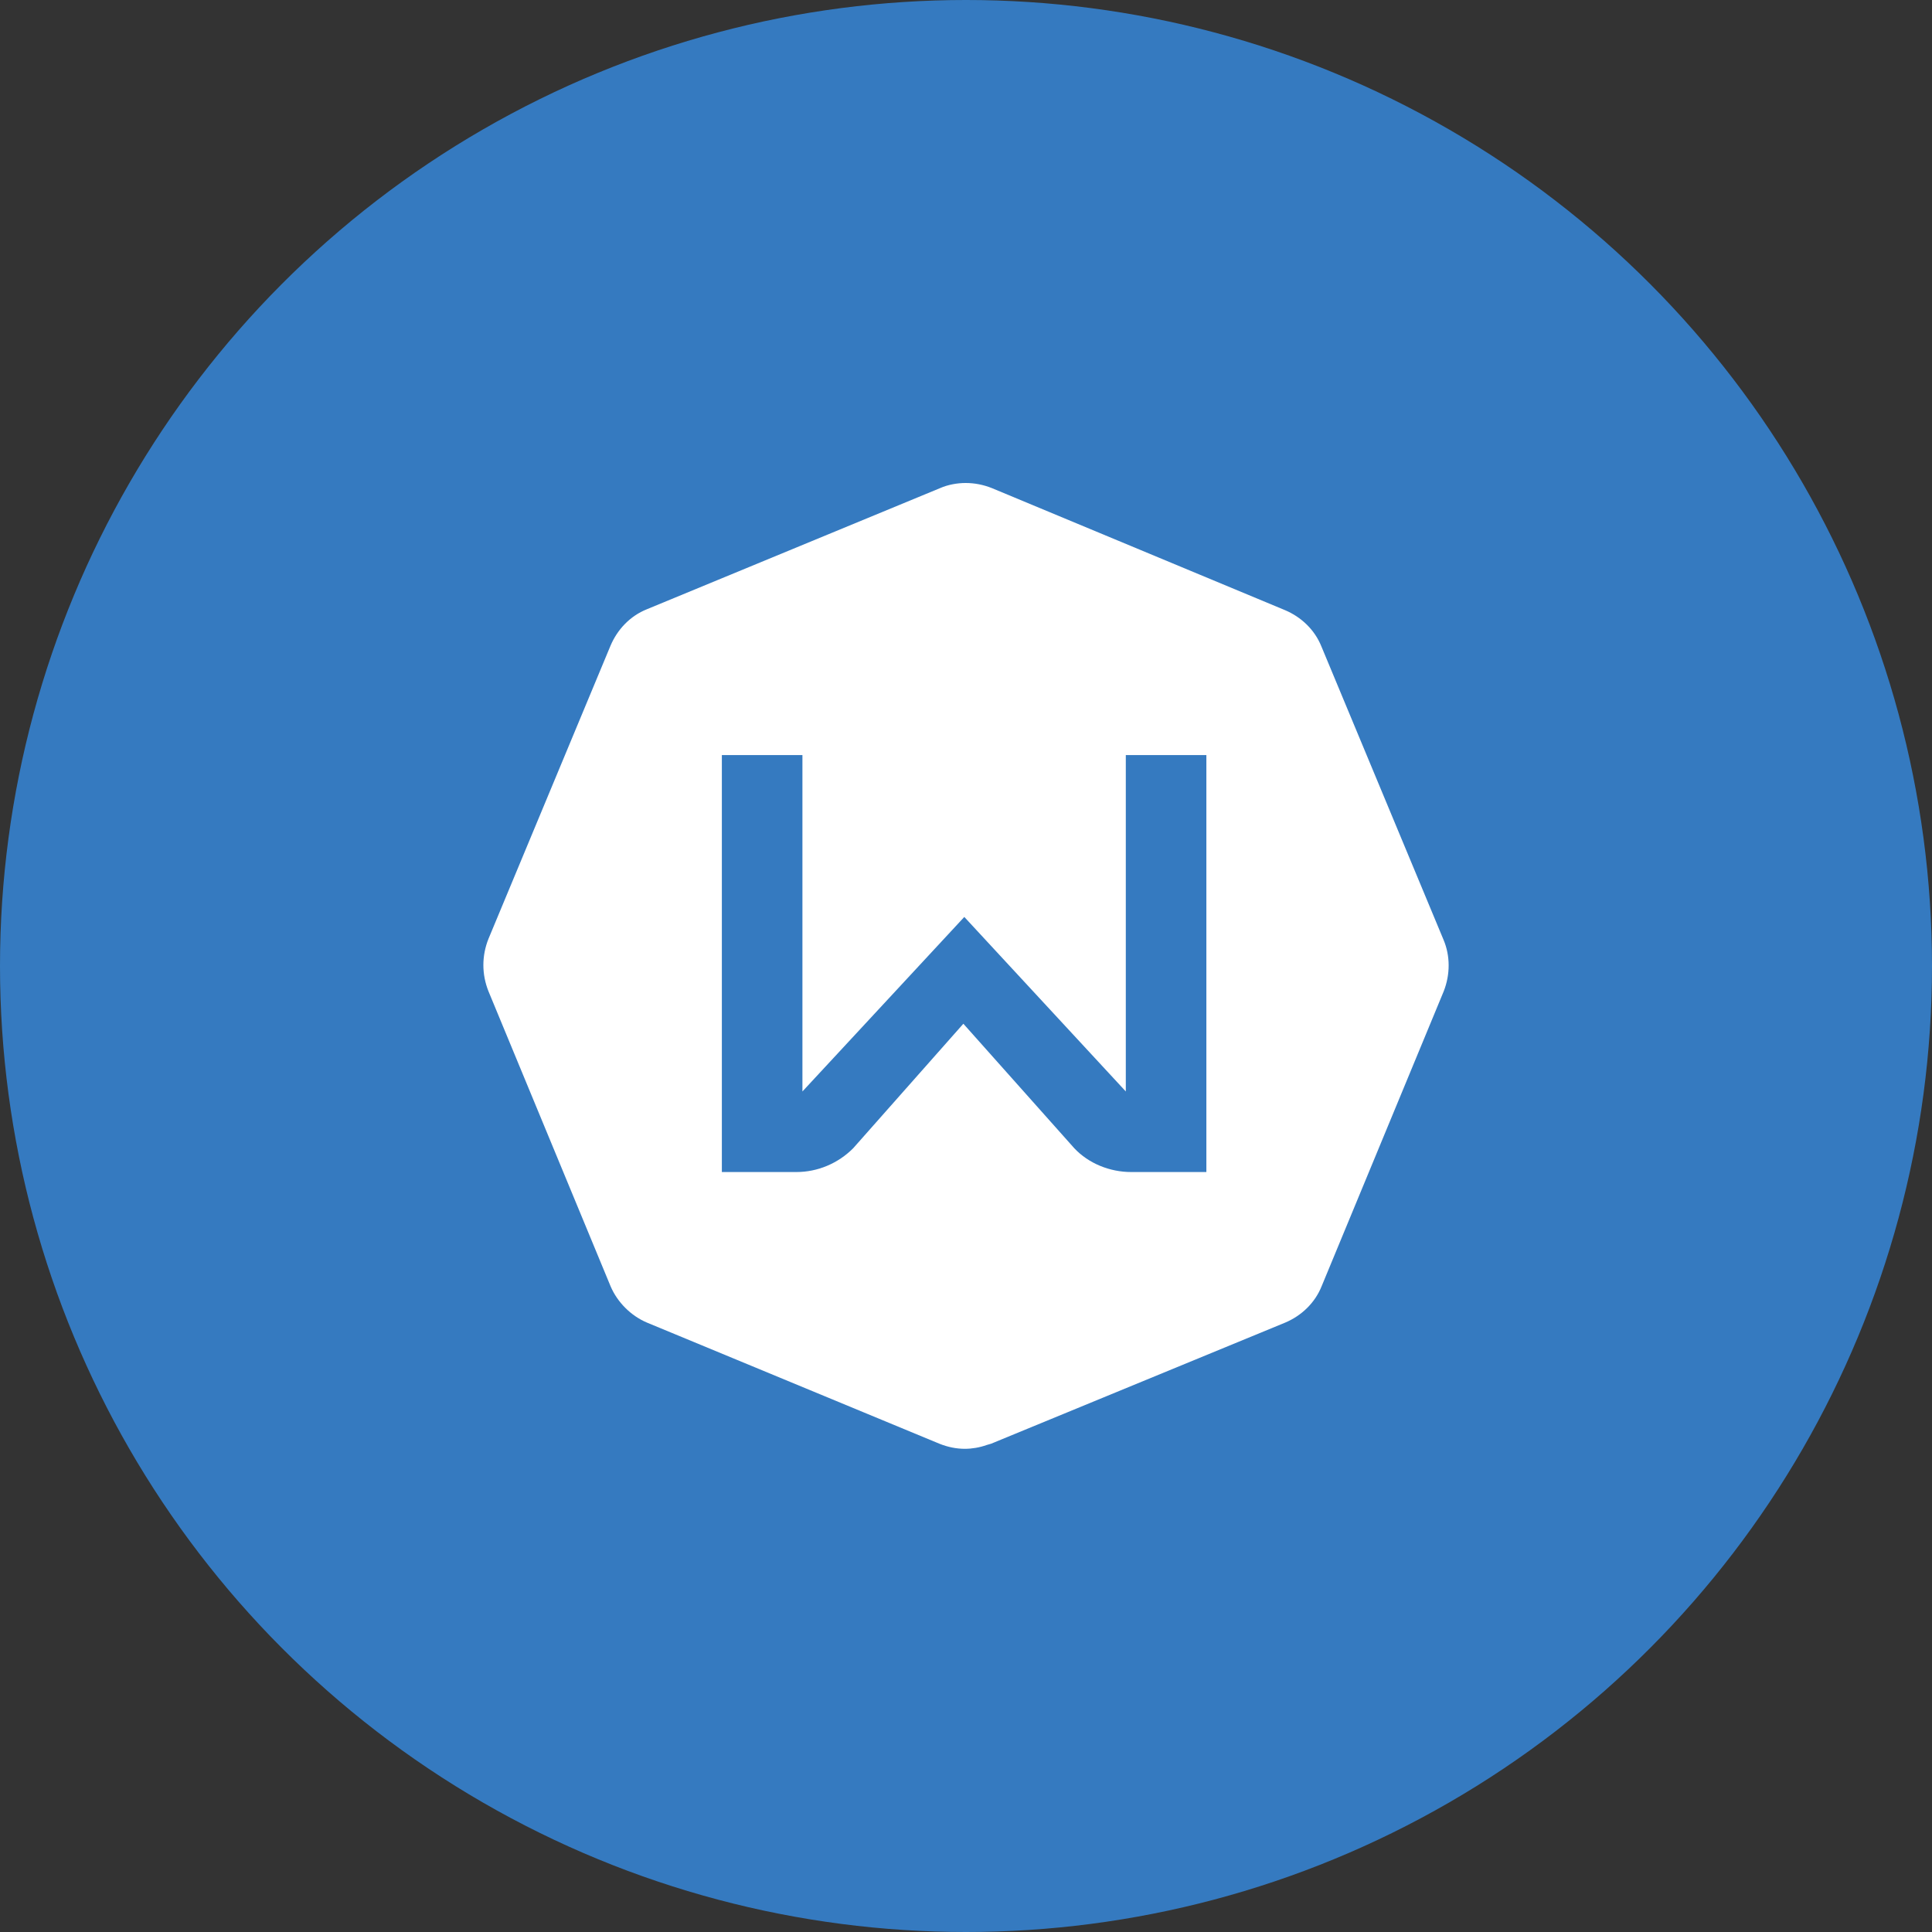 <?xml version="1.0" encoding="utf-8"?>
<!-- Generator: Adobe Illustrator 21.0.0, SVG Export Plug-In . SVG Version: 6.00 Build 0)  -->
<svg version="1.1" xmlns="http://www.w3.org/2000/svg" xmlns:xlink="http://www.w3.org/1999/xlink" x="0px" y="0px"
	 viewBox="0 0 1024 1024" style="enable-background:new 0 0 1024 1024;" xml:space="preserve">
<rect x="0" y="0" width="1024" height="1024" fill="#333333" stroke="none"/>
<style type="text/css">
	.st0{fill:#357AC0;}
	.st1{fill:#FFFFFF;}
</style>
<g id="Min_Guides__x28_DO_NOT_REMOVE_x29_">
</g>
<g id="Max_Guides__x28_DO_NOT_REMOVE_x29_">
</g>
<g id="Icon">
	<circle id="Background" class="st0" cx="512" cy="512" r="512"/>
	<path class="st1" d="M765.1,498.1l-64.7-155.4c-3.6-9-10.8-15.7-19.3-19.3l-155.4-64.7c-4.5-1.8-9.2-2.7-13.9-2.7c0,0,0,0,0,0
		c-4.5,0-9.4,0.9-13.5,2.7l-155.4,64.2c-9,3.6-15.7,10.8-19.3,19.3l-64.7,155.4c-1.8,4.5-2.7,9.2-2.7,13.9c0,4.7,0.9,9.4,2.7,13.9
		l64.7,156.3c3.6,8.5,10.8,15.7,19.3,19.3l155,64.2c4.5,1.8,9,2.7,13.5,2.7c3.8,0,7.9-0.7,11.5-2c0.8-0.2,1.6-0.5,2.4-0.7
		l155.9-64.2c8.5-3.6,15.7-10.3,19.3-19.3l64.7-156.3C768.7,516.5,768.7,506.6,765.1,498.1z M596.7,578.5V400.2h42.7v221h-0.4h-39.5
		c-11.2,0-22.5-4.5-30.1-12.6l-58.8-66l-58.4,66c-8.1,8.1-18.9,12.6-30.1,12.6h-39.5v-221h42.7v178.3l85.8-92.5"/>
</g>
</svg>
